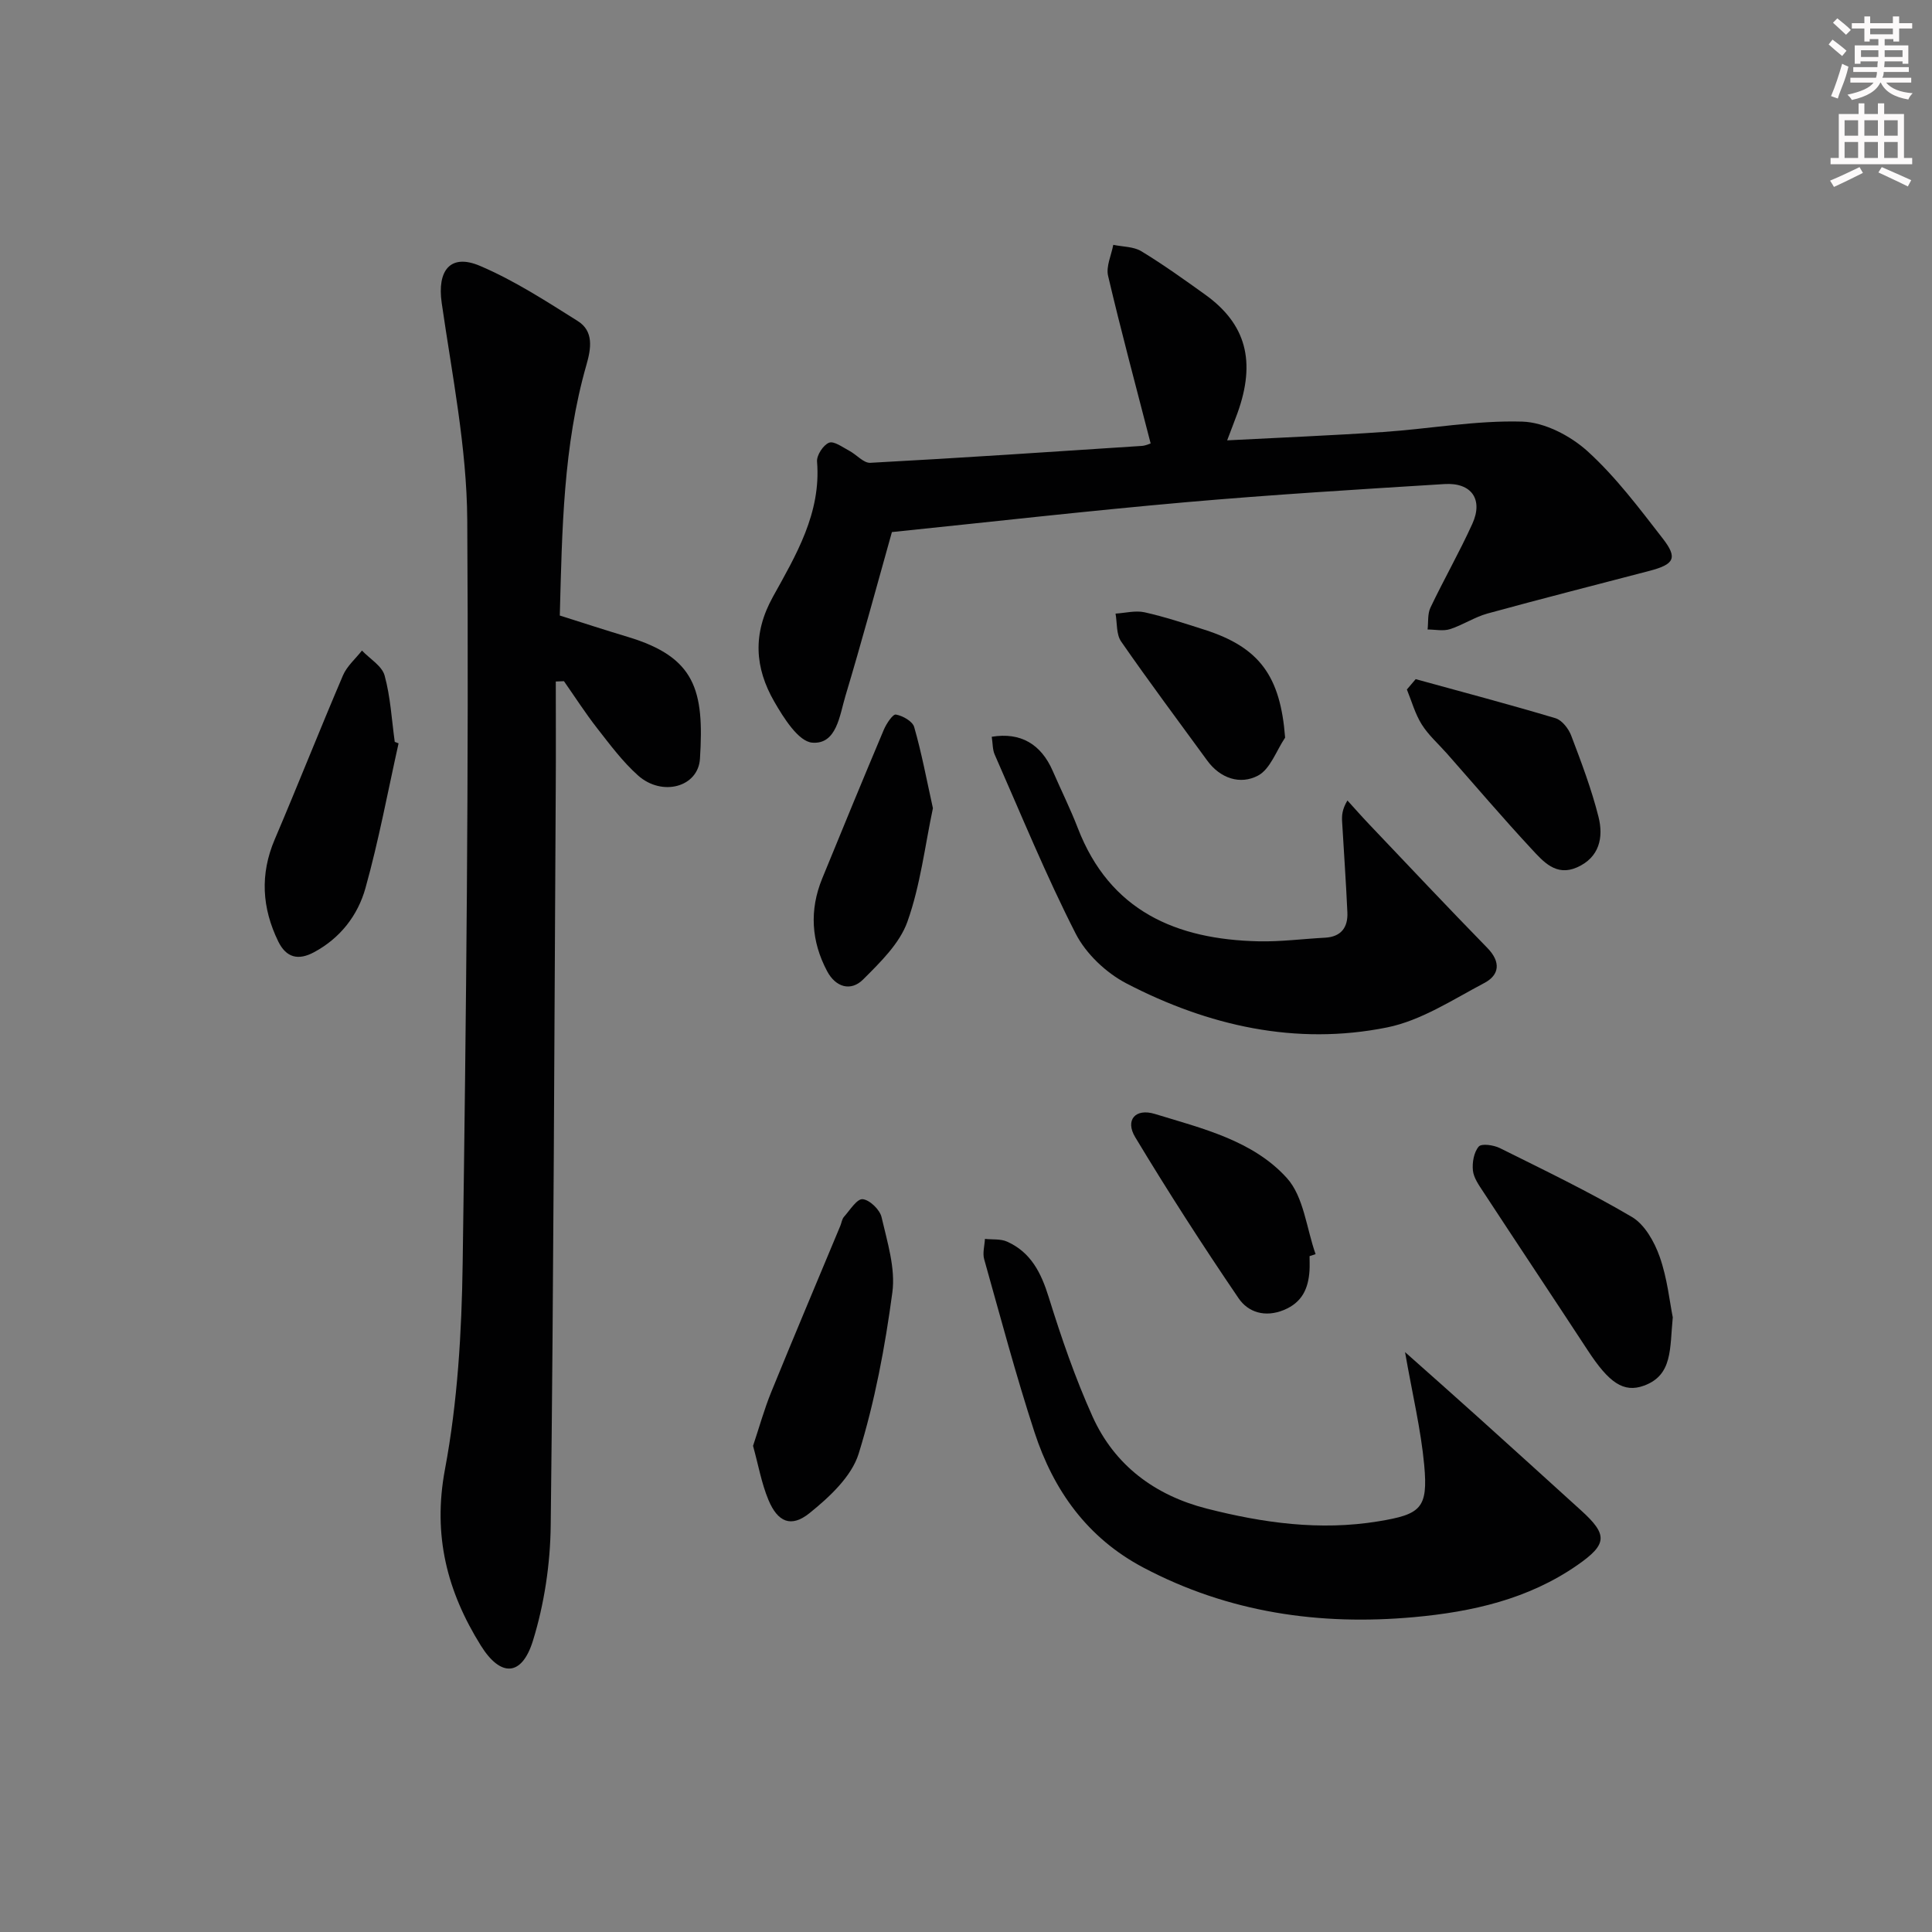 <svg enable-background="new 0 0 400 400" viewBox="0 0 400 400" xmlns="http://www.w3.org/2000/svg"><rect x="0" y="0" width="400" height="400" fill="#808080" stroke="none"/><g fill="#010102"><path d="m115.07 141.1c0 7.43.04 14.85-.01 22.28-.29 50.81-.44 101.61-1.04 152.42-.09 8-1.32 16.26-3.68 23.89-2.31 7.46-6.7 7.56-10.78 1.02-6.98-11.19-10-22.8-7.44-36.47 2.62-13.97 3.47-28.41 3.67-42.67.73-51.3 1.28-102.62.95-153.92-.1-14.99-3.14-30-5.29-44.93-.97-6.71 1.77-10.29 7.91-7.68 7.1 3.02 13.69 7.3 20.26 11.43 3.34 2.1 2.77 5.66 1.8 9.05-4.82 16.81-5.04 34.11-5.52 51.92 4.75 1.5 9.41 3.02 14.1 4.43 13.97 4.2 15.82 11.02 14.92 25.21-.37 5.91-7.86 7.89-12.81 3.48-3.2-2.85-5.82-6.39-8.48-9.79-2.44-3.13-4.59-6.48-6.87-9.74-.57.03-1.13.05-1.69.07z"/><path d="m238.23 91.81c-3.07-11.93-6.13-23.27-8.81-34.69-.46-1.95.67-4.28 1.07-6.43 1.96.41 4.2.35 5.82 1.33 4.54 2.76 8.88 5.87 13.2 8.97 8.48 6.08 10.56 13.83 6.69 24.55-.55 1.52-1.15 3.03-2.13 5.63 11.28-.59 21.82-1.01 32.34-1.73 9.6-.66 19.19-2.43 28.74-2.15 4.63.13 9.98 2.92 13.53 6.13 5.85 5.31 10.7 11.79 15.58 18.08 3.13 4.03 2.38 5.34-2.71 6.68-11.19 2.93-22.41 5.78-33.57 8.84-2.69.74-5.12 2.39-7.78 3.24-1.41.45-3.08.07-4.63.07.17-1.52-.03-3.22.59-4.53 2.78-5.84 6.01-11.48 8.68-17.37 2.28-5.03-.18-8.56-5.77-8.21-17.9 1.11-35.81 2.2-53.68 3.77-20.32 1.79-40.59 4.1-60.73 6.17-3.22 11.45-6.27 22.77-9.64 33.99-1.19 3.97-1.8 10-6.84 9.61-2.87-.22-5.93-5.12-7.88-8.5-4.02-6.99-4.53-14.02-.28-21.69 4.77-8.61 10.01-17.35 9.14-28-.11-1.3 1.28-3.43 2.48-3.91 1.02-.41 2.81.94 4.18 1.66 1.51.79 2.97 2.58 4.38 2.5 18.75-1.01 37.48-2.27 56.22-3.5.8-.06 1.58-.44 1.81-.51z"/><path d="m290.9 279.94c5.76 5.12 10.58 9.38 15.35 13.68 7.05 6.34 14.06 12.72 21.09 19.09 5.59 5.06 5.44 7.02-.78 11.34-10.16 7.06-21.8 9.67-33.79 10.76-19.59 1.78-38.42-.94-56.05-10.26-11.6-6.13-18.6-15.97-22.54-28.03-3.86-11.82-7.05-23.85-10.42-35.82-.36-1.28.09-2.79.16-4.2 1.54.17 3.25-.04 4.6.57 4.93 2.22 7.04 6.46 8.61 11.51 2.6 8.36 5.47 16.71 9.06 24.68 4.57 10.15 12.96 16.35 23.66 19.08 11.64 2.97 23.42 4.62 35.5 2.64 8.8-1.45 10.34-2.66 9.52-11.63-.68-7.37-2.44-14.63-3.97-23.41z"/><path d="m205.33 152.54c6-.99 10.22 1.55 12.62 7.06 1.72 3.96 3.65 7.83 5.2 11.85 6.64 17.19 20.38 23.06 37.45 23.44 4.57.1 9.15-.51 13.73-.75 3.35-.18 4.77-2.15 4.63-5.24-.28-6.27-.73-12.53-1.09-18.8-.07-1.25-.01-2.51 1.1-4.37 1.49 1.64 2.95 3.3 4.48 4.91 8.14 8.56 16.24 17.17 24.49 25.62 2.82 2.89 2.54 5.59-.63 7.26-6.54 3.45-13.09 7.78-20.14 9.2-18.89 3.8-37.03-.33-53.93-9.1-4.21-2.19-8.38-6.12-10.52-10.3-6.17-12.08-11.31-24.69-16.79-37.12-.44-1.01-.38-2.23-.6-3.66z"/><path d="m155.91 299.35c1.27-3.79 2.31-7.58 3.79-11.2 4.68-11.49 9.52-22.92 14.29-34.38.25-.61.33-1.37.74-1.83 1.23-1.38 2.69-3.77 3.87-3.66 1.46.13 3.57 2.18 3.92 3.73 1.18 5.13 2.91 10.56 2.23 15.59-1.51 11.25-3.62 22.55-6.97 33.36-1.47 4.74-6.06 9-10.17 12.31-3.82 3.08-6.59 1.87-8.51-2.72-1.44-3.45-2.09-7.22-3.19-11.2z"/><path d="m346.33 272.74c-.64 6.49.02 11.97-5.98 14.15-4.21 1.53-7.23-.61-11.6-7.28-7.19-10.98-14.48-21.9-21.67-32.88-.89-1.36-1.97-2.87-2.13-4.39-.17-1.65.2-3.79 1.21-4.96.59-.68 3.11-.31 4.39.33 9.2 4.58 18.48 9.04 27.32 14.25 2.66 1.57 4.66 5.15 5.75 8.24 1.58 4.47 2.06 9.33 2.71 12.54z"/><path d="m82.52 153.9c-2.23 10-4.1 20.1-6.85 29.95-1.57 5.65-5.21 10.38-10.66 13.3-3.23 1.74-5.74 1.16-7.4-2.23-3.38-6.93-3.81-13.9-.73-21.13 4.81-11.28 9.31-22.69 14.13-33.96.82-1.92 2.6-3.44 3.93-5.14 1.62 1.71 4.14 3.17 4.69 5.17 1.22 4.44 1.46 9.14 2.1 13.74.27.1.53.2.79.3z"/><path d="m271.13 260.07c0 1 .05 2-.01 2.99-.24 3.71-1.52 6.6-5.31 8.16-3.89 1.6-7.39.48-9.36-2.41-7.44-10.93-14.61-22.06-21.43-33.39-2.11-3.51.04-6.03 4.08-4.79 9.8 3 20.32 5.49 27.35 13.29 3.49 3.88 4.04 10.41 5.93 15.74-.42.14-.83.28-1.25.41z"/><path d="m193.15 167.33c-1.65 7.78-2.59 15.95-5.28 23.5-1.61 4.52-5.62 8.41-9.17 11.96-2.56 2.55-5.69 1.59-7.44-1.69-3.31-6.21-3.71-12.67-1.03-19.22 4.21-10.29 8.44-20.57 12.76-30.81.53-1.24 1.85-3.24 2.49-3.13 1.42.25 3.45 1.39 3.79 2.58 1.54 5.35 2.56 10.84 3.88 16.81z"/><path d="m293.1 140.61c9.66 2.66 19.35 5.22 28.95 8.09 1.34.4 2.7 2.15 3.25 3.59 2.1 5.53 4.21 11.1 5.65 16.82 1.07 4.25.22 8.42-4.47 10.48-4.34 1.9-6.98-1.23-9.39-3.82-5.99-6.45-11.7-13.16-17.53-19.77-1.76-1.99-3.82-3.8-5.21-6.02-1.37-2.19-2.08-4.8-3.07-7.23.61-.72 1.22-1.43 1.82-2.14z"/><path d="m266.07 152.72c-1.83 2.71-3.07 6.51-5.61 7.86-3.67 1.94-7.81.61-10.53-3.13-5.97-8.19-12.04-16.3-17.81-24.63-1.03-1.48-.81-3.83-1.16-5.78 2.01-.12 4.13-.69 6.02-.27 4.19.94 8.3 2.3 12.4 3.61 11.43 3.65 15.72 9.64 16.69 22.34z"/></g><path d="m378.6 9.2.8-1c.9.7 1.9 1.4 2.9 2.3l-.9 1.1c-1.1-.9-2-1.7-2.8-2.4zm.5 10.7c.9-2.1 1.6-4.3 2.3-6.7.4.2.8.4 1.3.6-.7 3.1-1.5 4.3-2.2 6.6zm.4-15.2.9-.9c1 .8 2 1.6 2.8 2.4l-1 1c-1-.9-1.9-1.8-2.7-2.5zm12.5-1.3h1.2v1.4h2.7v1.1h-2.7v2.7h-1.2v-.5h-1.8v1.3h4.9v3.8h-1.2v-.5h-3.7c0 .4-.1.9-.1 1.2h5.1v1h-5.2c0 .5-.1.9-.3 1.2h6v1h-5.2c1.1 1.3 2.9 2 5.5 2.2-.4.4-.7.8-.9 1.3-2.9-.5-4.8-1.6-5.7-3.5h-.1c-.8 1.7-2.7 2.9-5.9 3.6-.2-.4-.6-.8-.9-1.1 2.8-.6 4.6-1.4 5.4-2.5h-4.8v-1h5.3c.1-.3.2-.7.2-1.2h-4.9v-1h5c0-.4 0-.8.1-1.2h-3.6v.5h-1.2v-3.8h4.9v-1.3h-1.8v.5h-1.1v-2.7h-2.6v-1.1h2.6v-1.4h1.2v1.4h4.7v-1.4zm-6.7 8.4h3.6c0-.4 0-.9 0-1.4h-3.6zm1.9-4.7h4.7v-1.2h-4.7zm6.7 3.3h-3.7v1.4h3.7z" fill="#fcfafa"/><path d="m384.7 21.4h1.3v2.2h2.8v-2.2h1.3v2.2h4.1v9.1h1.7v1.3h-16.9v-1.3h1.7v-9.1h4.1v-2.2zm.3 13.2.7 1.2c-1.8.9-3.8 1.9-6 2.9-.2-.4-.5-.8-.8-1.3 2.4-1 4.4-2 6.1-2.8zm-3.1-6.5h2.8v-3.2h-2.8zm0 4.6h2.8v-3.3h-2.8v3.2zm4.1-4.6h2.8v-3.2h-2.8zm0 4.6h2.8v-3.3h-2.8zm3.6 1.9c2.1.9 4.1 1.8 6.1 2.7l-.7 1.3c-2.2-1.1-4.2-2-6.1-2.9zm3.3-9.7h-2.8v3.2h2.8zm-2.8 7.8h2.8v-3.3h-2.8z" fill="#fcfafa"/></svg>